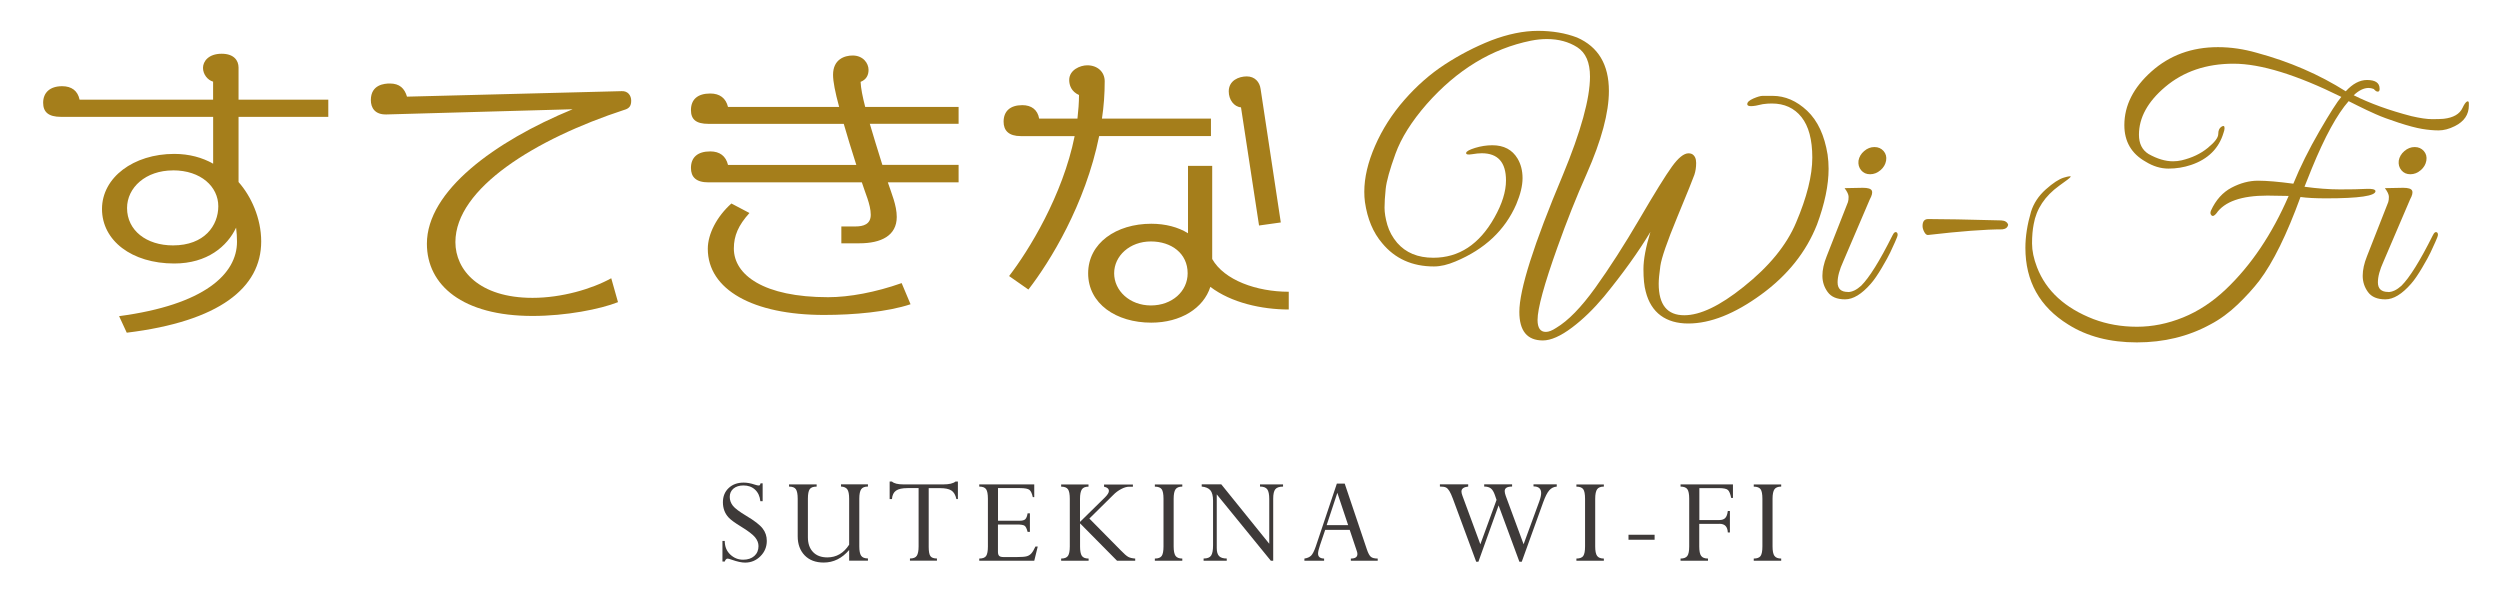 <?xml version="1.0" encoding="UTF-8"?>
<svg id="_レイヤー_1" data-name="レイヤー 1" xmlns="http://www.w3.org/2000/svg" viewBox="0 0 500 120">
  <defs>
    <style>
      .cls-1 {
        fill: #a57e1b;
      }

      .cls-1, .cls-2 {
        stroke-width: 0px;
      }

      .cls-2 {
        fill: #3e3a39;
      }
    </style>
  </defs>
  <g>
    <g>
      <path class="cls-1" d="M47.71,23.36v13.05c2.51,2.82,4.53,7.23,4.53,11.88,0,9.25-8.33,15.99-26.89,18.25l-1.53-3.31c17.09-2.27,23.58-8.45,23.58-14.88,0-.92-.06-1.9-.18-2.82-1.78,3.74-5.76,7.17-12.37,7.17-8.51,0-14.45-4.59-14.45-10.9s6.31-11.02,14.45-11.02c3,0,5.64.74,7.78,1.96v-9.37H12.18c-2.51,0-3.55-.98-3.55-2.82,0-2.02,1.35-3.31,3.8-3.31,1.9,0,3.12.92,3.49,2.7h26.7v-3.61c-1.1-.31-2.02-1.47-2.02-2.76s1.1-2.82,3.74-2.82c2.45,0,3.37,1.35,3.37,2.76v6.43h17.95v3.43h-17.95ZM34.6,34.08c-5.45,0-9.19,3.43-9.19,7.53,0,4.47,3.86,7.47,9.19,7.47,6.31,0,9.06-3.98,9.06-7.84s-3.43-7.17-9.06-7.17Z"/>
      <path class="cls-1" d="M124.89,21.96c-17.76,5.82-33.81,15.68-33.81,26.46,0,5.57,4.72,11.15,15.43,11.15,5.82,0,11.88-1.78,15.74-3.92l1.35,4.78c-3.55,1.41-10.41,2.76-17.09,2.76-13.96,0-21.13-6.12-21.13-14.45,0-10.54,13.54-20.46,29.15-26.89l-37.24,1.04c-2.33.06-3.12-1.35-3.12-2.88,0-3.12,2.76-3.31,3.8-3.31,1.96,0,2.94.98,3.43,2.63l42.94-1.1c1.23-.06,1.9.86,1.9,1.9,0,.98-.31,1.53-1.35,1.84Z"/>
      <path class="cls-1" d="M177.57,36.47c.73,2.21,1.78,4.59,1.78,6.92,0,3.74-3.12,5.27-7.47,5.27h-3.61v-3.37h2.82c1.59,0,3.06-.43,3.06-2.33,0-2.08-1.16-4.47-1.78-6.49h-30.69c-2.51,0-3.49-1.1-3.49-2.88,0-2.08,1.29-3.31,3.86-3.31,1.9,0,3.12.92,3.55,2.7h25.66c-.98-3.12-1.84-5.82-2.51-8.21h-27.07c-2.51,0-3.49-.92-3.49-2.76,0-2.08,1.29-3.31,3.86-3.31,1.9,0,3.12.92,3.55,2.69h22.23c-.8-2.94-1.22-5.08-1.22-6.43,0-3.12,2.33-3.86,3.92-3.86,2.08,0,3.18,1.53,3.18,2.88,0,1.1-.49,1.96-1.59,2.39.06,1.29.37,2.88.92,5.02h18.68v3.37h-17.76c.67,2.27,1.47,4.9,2.51,8.21h15.25v3.49h-14.15ZM164.83,62.99c-14.27,0-23.27-5.08-23.27-13.23,0-3,1.84-6.49,4.72-9.06l3.61,1.9c-2.21,2.45-3.12,4.53-3.12,7.1,0,5.27,5.94,9.74,18.86,9.74,4.23,0,9.49-.98,14.7-2.82l1.78,4.23c-4.59,1.53-11.33,2.14-17.27,2.14Z"/>
      <path class="cls-1" d="M219.83,27.22c-2.76,13.66-9.86,25.17-14.15,30.69l-3.86-2.7c3.92-5.08,10.72-16.11,13.11-27.99h-10.78c-2.39,0-3.43-1.1-3.43-2.88,0-2.08,1.29-3.31,3.74-3.31,1.84,0,3.06.92,3.37,2.69h7.66c.18-1.59.31-3.18.31-4.72-1.53-.67-1.96-1.96-1.96-3,0-2.02,2.2-2.94,3.61-2.94,2.08,0,3.49,1.35,3.49,3.19,0,2.57-.18,5.02-.55,7.47h21.8v3.49h-22.36ZM242.07,57.36c-1.35,4.29-5.94,7.17-11.82,7.17-7.04,0-12.62-3.8-12.62-9.86s5.63-9.92,12.62-9.92c2.82,0,5.39.67,7.35,1.9v-13.47h4.84v18.62c2.39,4.23,8.88,6.55,15.31,6.55v3.55c-5.39,0-11.51-1.35-15.68-4.53ZM230.18,48.29c-4.23,0-7.35,2.88-7.35,6.37s3.12,6.43,7.35,6.43,7.35-2.82,7.35-6.43c0-3.98-3.25-6.37-7.35-6.37ZM251.81,45.11l-3.61-23.64c-1.41-.12-2.45-1.53-2.45-3.19,0-2.2,2.02-3,3.61-3s2.57,1.1,2.76,2.51l4.04,26.7-4.35.61Z"/>
    </g>
    <g>
      <path class="cls-1" d="M331.74,56.75c0,4.2,1.7,6.3,5.11,6.3,3.19,0,7.12-1.88,11.81-5.64,5.13-4.07,8.65-8.36,10.55-12.88,2.17-5.09,3.25-9.42,3.25-13.01s-.72-6.28-2.16-8.1c-1.44-1.81-3.42-2.72-5.94-2.72-.58,0-1.17.04-1.79.13-1.06.27-1.85.4-2.36.4s-.76-.13-.76-.4c0-.4.41-.77,1.23-1.13.82-.35,1.44-.53,1.86-.53h1.96c2.52,0,4.83,1,6.94,2.99,2.1,1.99,3.46,4.91,4.08,8.76.13.93.2,1.88.2,2.85,0,3.27-.78,6.99-2.32,11.15-2.17,5.49-5.9,10.16-11.18,14-5.29,3.85-10.14,5.78-14.57,5.78s-7.43-2.12-8.5-6.37c-.31-1.11-.46-2.61-.46-4.51s.46-4.38,1.39-7.43c-2.39,3.98-5.49,8.3-9.29,12.94-2.08,2.48-4.2,4.54-6.37,6.17-2.3,1.73-4.25,2.59-5.84,2.59-3.14,0-4.71-1.9-4.71-5.71,0-4.47,2.9-13.58,8.69-27.35,3.63-8.76,5.44-15.33,5.44-19.71,0-2.83-.85-4.79-2.56-5.88-1.7-1.08-3.73-1.63-6.07-1.63-1.02,0-2.08.11-3.19.33-7.83,1.59-14.78,5.82-20.84,12.68-3.01,3.45-5.09,6.76-6.24,9.92-1.15,3.16-1.8,5.51-1.96,7.04-.16,1.53-.23,2.79-.23,3.78s.19,2.14.56,3.42c.38,1.28,1.03,2.48,1.96,3.58,1.73,1.99,4.14,2.99,7.24,2.99,5.13,0,9.2-2.68,12.21-8.03,1.55-2.74,2.32-5.22,2.32-7.43,0-3.63-1.62-5.44-4.85-5.44-.53,0-1.19.07-1.99.2-.8.13-1.17.04-1.13-.27.04-.31.64-.64,1.79-1,1.15-.35,2.3-.53,3.45-.53,2.3,0,3.98.89,5.04,2.66.66,1.11,1,2.41,1,3.92s-.42,3.25-1.26,5.24c-2.26,5.18-6.31,8.98-12.15,11.42-1.55.66-2.99,1-4.31,1-4.34,0-7.79-1.55-10.35-4.65-1.82-2.12-2.96-4.87-3.45-8.23-.09-.66-.13-1.35-.13-2.06,0-2.83.72-5.9,2.16-9.19,1.44-3.3,3.39-6.36,5.87-9.19,2.48-2.83,5.18-5.2,8.1-7.1,2.92-1.9,6-3.5,9.23-4.78,3.36-1.28,6.48-1.92,9.36-1.92s5.49.44,7.83,1.33c4.25,1.86,6.37,5.42,6.37,10.69,0,4.34-1.48,9.87-4.45,16.59-2.04,4.56-3.98,9.45-5.84,14.67-2.66,7.43-3.98,12.28-3.98,14.54,0,1.59.55,2.39,1.66,2.39.57,0,1.26-.27,2.06-.8,2.39-1.42,5-4.09,7.83-8.03,2.83-3.94,5.77-8.52,8.83-13.74,3.05-5.22,5.22-8.72,6.5-10.49,1.28-1.77,2.39-2.66,3.32-2.66.22,0,.44.04.66.13.57.31.86.91.86,1.79s-.12,1.68-.36,2.39c-.24.71-1.38,3.53-3.42,8.46-2.04,4.93-3.16,8.19-3.38,9.76-.22,1.57-.33,2.75-.33,3.55Z"/>
      <path class="cls-1" d="M369.57,58.41c.84,0,1.73-.42,2.66-1.26,1.64-1.64,3.72-4.98,6.24-10.02.31-.66.62-.86.93-.6.09.09.13.23.13.43s-.18.69-.53,1.46c-.35.77-.67,1.47-.96,2.09-.29.62-.84,1.63-1.66,3.02-.82,1.39-1.56,2.47-2.22,3.22-1.82,2.08-3.53,3.12-5.14,3.12s-2.78-.49-3.48-1.46c-.71-.97-1.06-2.06-1.06-3.25s.29-2.5.86-3.92l4.25-10.82c.09-.26.13-.62.13-1.06s-.27-1.02-.8-1.73l3.65-.07c1.02,0,1.62.19,1.79.56.18.38.04.96-.4,1.76l-5.31,12.41c-.75,1.64-1.13,3.03-1.13,4.18,0,1.28.69,1.92,2.06,1.92ZM376.08,34.05c-.62.53-1.31.8-2.06.8s-1.35-.27-1.79-.8c-.44-.53-.62-1.17-.53-1.92.13-.75.51-1.39,1.13-1.92.62-.53,1.3-.8,2.06-.8s1.36.27,1.83.8c.46.53.63,1.17.5,1.92-.13.75-.51,1.39-1.13,1.92Z"/>
      <path class="cls-1" d="M384.51,45.2c0-.93.38-1.39,1.13-1.39,2.88,0,7.74.09,14.6.27.75.04,1.22.33,1.39.86-.09.53-.46.84-1.13.93-3.45,0-8.43.38-14.93,1.13-.27,0-.51-.21-.73-.63-.22-.42-.33-.81-.33-1.16Z"/>
      <path class="cls-1" d="M468.27,19.38c-8.94-4.42-16.13-6.64-21.57-6.64s-10,1.55-13.67,4.65c-3.5,2.96-5.24,6.15-5.24,9.56,0,1.77.64,3.05,1.92,3.85,1.73.97,3.36,1.46,4.91,1.46.57,0,1.15-.07,1.73-.2,2.04-.49,3.76-1.3,5.18-2.46,1.42-1.15,2.12-2.08,2.12-2.79s.21-1.19.63-1.46c.42-.27.63-.18.63.27,0,.26-.07.58-.2.93-.93,3.14-3.1,5.29-6.5,6.44-1.46.49-2.96.73-4.51.73s-3.08-.46-4.58-1.39c-2.83-1.59-4.25-4.03-4.25-7.3,0-3.94,1.81-7.52,5.44-10.75,3.63-3.23,8.05-4.85,13.28-4.85,2.57,0,5.15.38,7.77,1.13,6.55,1.77,12.48,4.34,17.79,7.7,1.37-1.5,2.79-2.26,4.25-2.26,1.64,0,2.48.55,2.52,1.66.04.49-.11.71-.46.66-.22-.04-.46-.22-.73-.53-.36-.13-.69-.2-1-.2-.97,0-1.97.49-2.99,1.46,3.27,1.64,7.12,3.03,11.55,4.18,1.73.4,3.1.6,4.12.6s1.79-.02,2.32-.07c1.95-.22,3.21-.95,3.78-2.19.31-.66.59-1.07.83-1.23.24-.15.39-.08.43.23v.53c0,1.81-.93,3.19-2.79,4.12-1.15.58-2.24.86-3.25.86s-2.12-.1-3.32-.3c-1.19-.2-2.74-.61-4.65-1.23-1.9-.62-3.45-1.19-4.65-1.73-1.19-.53-2.37-1.08-3.52-1.66l-1.86-.93c-2.3,2.61-4.76,7.1-7.37,13.47-.84,2.12-1.33,3.34-1.46,3.65,2.57.35,4.93.53,7.1.53s3.88-.03,5.14-.1c1.26-.07,1.91.08,1.96.43.04.97-3.25,1.46-9.89,1.46-2.12,0-3.83-.09-5.11-.27-2.74,7.52-5.49,13.1-8.23,16.73-1.15,1.5-2.59,3.09-4.31,4.75-1.73,1.66-3.56,3-5.51,4.02-4.38,2.39-9.27,3.58-14.67,3.58s-9.98-1.2-13.74-3.58c-5.71-3.54-8.56-8.65-8.56-15.33,0-2.26.38-4.67,1.13-7.24.53-1.68,1.51-3.16,2.95-4.45,1.44-1.28,2.64-2.07,3.62-2.36.97-.29,1.43-.34,1.36-.17s-.83.77-2.29,1.79c-2.88,2.08-4.58,4.65-5.11,7.7-.22,1.11-.33,2.39-.33,3.85s.33,3.05,1,4.78c1.81,4.69,5.58,8.14,11.28,10.35,2.7,1.02,5.6,1.53,8.7,1.53s6.17-.62,9.23-1.86c3.05-1.24,5.88-3.1,8.5-5.58,5.09-4.82,9.29-11.06,12.61-18.72l-4.25-.07c-5.18,0-8.58,1.19-10.22,3.58-.4.49-.72.61-.96.37-.24-.24-.28-.56-.1-.96.97-2.12,2.35-3.65,4.12-4.58,1.77-.93,3.53-1.39,5.28-1.39s4.1.2,7.07.6c1.37-3.36,3.11-6.86,5.21-10.49,2.1-3.63,3.57-5.93,4.41-6.9Z"/>
      <path class="cls-1" d="M477.63,58.41c.84,0,1.73-.42,2.66-1.26,1.64-1.64,3.72-4.98,6.24-10.02.31-.66.62-.86.93-.6.09.09.13.23.13.43s-.18.69-.53,1.46c-.35.77-.67,1.47-.96,2.09-.29.62-.84,1.63-1.66,3.02-.82,1.39-1.56,2.47-2.22,3.22-1.82,2.08-3.53,3.12-5.14,3.12s-2.78-.49-3.48-1.46c-.71-.97-1.06-2.06-1.06-3.25s.29-2.5.86-3.92l4.25-10.82c.09-.26.13-.62.13-1.06s-.27-1.02-.8-1.73l3.65-.07c1.02,0,1.62.19,1.79.56.18.38.04.96-.4,1.76l-5.31,12.41c-.75,1.64-1.13,3.03-1.13,4.18,0,1.28.69,1.92,2.06,1.92ZM484.13,34.05c-.62.53-1.31.8-2.06.8s-1.35-.27-1.79-.8c-.44-.53-.62-1.17-.53-1.92.13-.75.51-1.39,1.13-1.92.62-.53,1.3-.8,2.06-.8s1.36.27,1.83.8c.46.53.63,1.17.5,1.92-.13.75-.51,1.39-1.13,1.92Z"/>
    </g>
  </g>
  <g>
    <path class="cls-2" d="M152.1,96.66h.43v3.58h-.46c-.1-.99-.46-1.76-1.07-2.32-.61-.56-1.38-.83-2.31-.83-.82,0-1.49.21-1.99.62-.5.42-.75.97-.75,1.67,0,.64.21,1.23.62,1.76s1.32,1.21,2.71,2.04c1.61.96,2.7,1.8,3.25,2.52.56.72.83,1.54.83,2.47,0,1.2-.42,2.22-1.27,3.07-.85.85-1.87,1.28-3.07,1.28-.69,0-1.58-.19-2.65-.57-.44-.16-.72-.23-.84-.23-.25,0-.45.2-.58.59h-.46v-4.13h.46c0,1.14.38,2.05,1.11,2.73.73.69,1.59,1.03,2.57,1.03.93,0,1.67-.25,2.23-.74.56-.5.84-1.16.84-1.98,0-.62-.23-1.21-.69-1.77s-1.42-1.29-2.88-2.18c-1.19-.73-1.98-1.31-2.38-1.74s-.69-.89-.88-1.4c-.19-.51-.29-1.07-.29-1.67,0-1.17.38-2.12,1.15-2.85.77-.73,1.77-1.09,3-1.09.68,0,1.41.13,2.21.4.37.12.63.18.78.18.12,0,.2-.03.25-.08.04-.05.09-.17.14-.35Z"/>
    <path class="cls-2" d="M169.83,108.94v-9.19c0-.89-.12-1.52-.36-1.87-.24-.35-.66-.54-1.27-.57v-.44h5.39v.44c-.65,0-1.1.18-1.35.54-.25.36-.38.99-.38,1.9v9.52c0,.89.12,1.52.37,1.88.25.36.7.54,1.36.54v.44h-3.76v-2.13c-1.43,1.67-3.13,2.51-5.09,2.51-1.61,0-2.88-.48-3.81-1.44-.92-.96-1.39-2.23-1.39-3.81v-7.51c0-.91-.12-1.54-.36-1.9-.24-.36-.7-.53-1.37-.53v-.44h5.52v.44c-.69,0-1.15.17-1.39.52-.24.35-.36.98-.36,1.89v7.73c0,1.25.34,2.23,1.03,2.95s1.64,1.07,2.86,1.07c1.81,0,3.27-.85,4.36-2.54Z"/>
    <path class="cls-2" d="M188.06,97.62h-2.32v11.74c0,.92.11,1.54.34,1.86s.66.48,1.31.48v.44h-5.4v-.44c.67,0,1.13-.18,1.37-.55.24-.37.36-.99.36-1.87v-11.66h-2.21c-1.06,0-1.83.17-2.31.51-.48.34-.75.9-.81,1.68h-.46v-3.5h.46c.41.38,1.17.57,2.29.57h8c1.15,0,1.96-.19,2.42-.57h.48v3.5h-.3c-.19-.84-.53-1.42-1.02-1.72-.49-.31-1.23-.46-2.21-.46Z"/>
    <path class="cls-2" d="M205.52,102.66h.46v3.71h-.46c-.17-.65-.36-1.06-.6-1.22-.23-.17-.75-.25-1.54-.25h-3.79v5.47c0,.38.08.65.25.81.17.16.46.23.87.23h2.67c.95,0,1.61-.05,1.98-.16.36-.1.67-.3.92-.58.25-.28.52-.74.81-1.37h.46l-.7,2.85h-11v-.44c.69,0,1.15-.18,1.38-.53.23-.35.35-.98.35-1.87v-9.55c0-.93-.12-1.57-.36-1.92-.24-.35-.7-.52-1.37-.52v-.44h11v2.55h-.29c-.16-.73-.38-1.21-.67-1.45-.29-.24-.92-.36-1.89-.36h-4.4v6.53h4.27c.58,0,.98-.1,1.19-.31.21-.21.37-.6.46-1.18Z"/>
    <path class="cls-2" d="M212.23,112.15v-.44c.67,0,1.12-.18,1.37-.54.24-.36.36-.99.36-1.88v-9.52c0-.92-.12-1.56-.36-1.91s-.7-.53-1.37-.53v-.44h5.47v.44c-.64,0-1.09.18-1.33.55s-.37.99-.37,1.89v4.61l4.99-4.9c.53-.53.79-.96.79-1.28,0-.44-.32-.73-.97-.86v-.44h5.77v.44h-.75c-.46,0-.99.15-1.58.46-.59.31-1.14.71-1.63,1.22l-4.75,4.69,6.31,6.39c.62.65,1.11,1.07,1.44,1.26s.81.31,1.42.35v.44h-3.63l-7.4-7.48v4.62c0,.9.12,1.52.36,1.88.24.36.69.54,1.35.54v.44h-5.47Z"/>
    <path class="cls-2" d="M236.46,96.88v.44c-.65,0-1.1.18-1.35.54-.25.36-.38.99-.38,1.9v9.52c0,.91.13,1.54.38,1.9.25.35.7.53,1.35.53v.44h-5.49v-.44c.67,0,1.12-.17,1.37-.52.24-.35.36-.98.36-1.9v-9.52c0-.94-.12-1.58-.36-1.92-.24-.34-.7-.52-1.37-.52v-.44h5.49Z"/>
    <path class="cls-2" d="M252,97.32v-.44h4.61v.44c-.74,0-1.25.17-1.54.52-.29.35-.43.98-.43,1.89v12.42h-.47l-10.82-13.28v10.72c0,.75.15,1.3.46,1.62.31.33.82.49,1.54.49v.44h-4.63v-.44c.74,0,1.24-.19,1.5-.58.26-.39.39-1.07.39-2.04v-8.94c0-.96-.18-1.66-.53-2.08-.35-.42-.93-.67-1.74-.75v-.44h3.92l9.59,11.88v-8.93c0-.94-.13-1.59-.4-1.96-.27-.37-.75-.55-1.46-.55Z"/>
    <path class="cls-2" d="M270.17,112.15v-.44c.88,0,1.31-.3,1.31-.91,0-.17-.04-.37-.12-.59l-1.42-4.24h-4.9l-1.04,3.07c-.26.77-.39,1.33-.39,1.68,0,.64.4.97,1.21.99v.44h-3.94v-.44c.57-.08,1-.27,1.32-.56.31-.3.63-.91.95-1.84l4.22-12.59h1.57l4.43,13.15c.26.77.53,1.27.81,1.5.28.23.74.34,1.36.34v.44h-5.38ZM265.33,105.03h4.3l-2.16-6.47-2.14,6.47Z"/>
    <path class="cls-2" d="M311.35,96.88v.44c-.6.04-1.1.29-1.5.75-.4.46-.8,1.24-1.2,2.35l-4.3,11.93h-.47l-4.16-11.27-4.04,11.27h-.44l-4.66-12.6c-.26-.69-.49-1.21-.7-1.54-.2-.33-.42-.57-.66-.7-.23-.13-.65-.2-1.24-.2v-.44h5.66v.44c-.9.1-1.35.43-1.35.99,0,.23.07.51.2.86l3.58,9.7,3.24-8.88-.34-.99c-.22-.62-.48-1.05-.79-1.3s-.76-.38-1.34-.38v-.44h5.58v.44c-.99,0-1.48.3-1.48.91,0,.25.07.57.21.96l3.57,9.67,3.13-8.55c.25-.69.38-1.25.38-1.69,0-.89-.51-1.33-1.53-1.33v-.42h4.63Z"/>
    <path class="cls-2" d="M320.77,96.88v.44c-.65,0-1.1.18-1.35.54-.25.36-.38.99-.38,1.9v9.52c0,.91.12,1.54.38,1.9.25.35.7.53,1.35.53v.44h-5.49v-.44c.67,0,1.12-.17,1.37-.52.24-.35.36-.98.36-1.9v-9.52c0-.94-.12-1.58-.36-1.92-.24-.34-.7-.52-1.37-.52v-.44h5.49Z"/>
    <path class="cls-2" d="M325.7,106.95h5.22v1h-5.22v-1Z"/>
    <path class="cls-2" d="M343.88,104.77h-4.03v4.51c0,.91.12,1.55.38,1.9.25.35.71.53,1.37.53v.44h-5.49v-.44c.66,0,1.11-.18,1.36-.53.25-.35.37-.98.37-1.9v-9.52c0-.92-.12-1.56-.36-1.91s-.7-.53-1.37-.53v-.44h10.48v2.71h-.35c-.17-.81-.38-1.34-.65-1.59-.27-.25-.88-.38-1.83-.38h-3.89v6.39h3.98c.54,0,.94-.14,1.2-.41.26-.27.43-.74.51-1.4h.42v4.29h-.42c-.05-1.15-.6-1.73-1.65-1.73Z"/>
    <path class="cls-2" d="M356.24,96.88v.44c-.65,0-1.1.18-1.35.54-.25.36-.38.99-.38,1.9v9.52c0,.91.12,1.54.38,1.9.25.35.7.53,1.35.53v.44h-5.49v-.44c.67,0,1.12-.17,1.37-.52.24-.35.36-.98.36-1.9v-9.52c0-.94-.12-1.58-.36-1.92-.24-.34-.7-.52-1.37-.52v-.44h5.49Z"/>
  </g>
</svg>